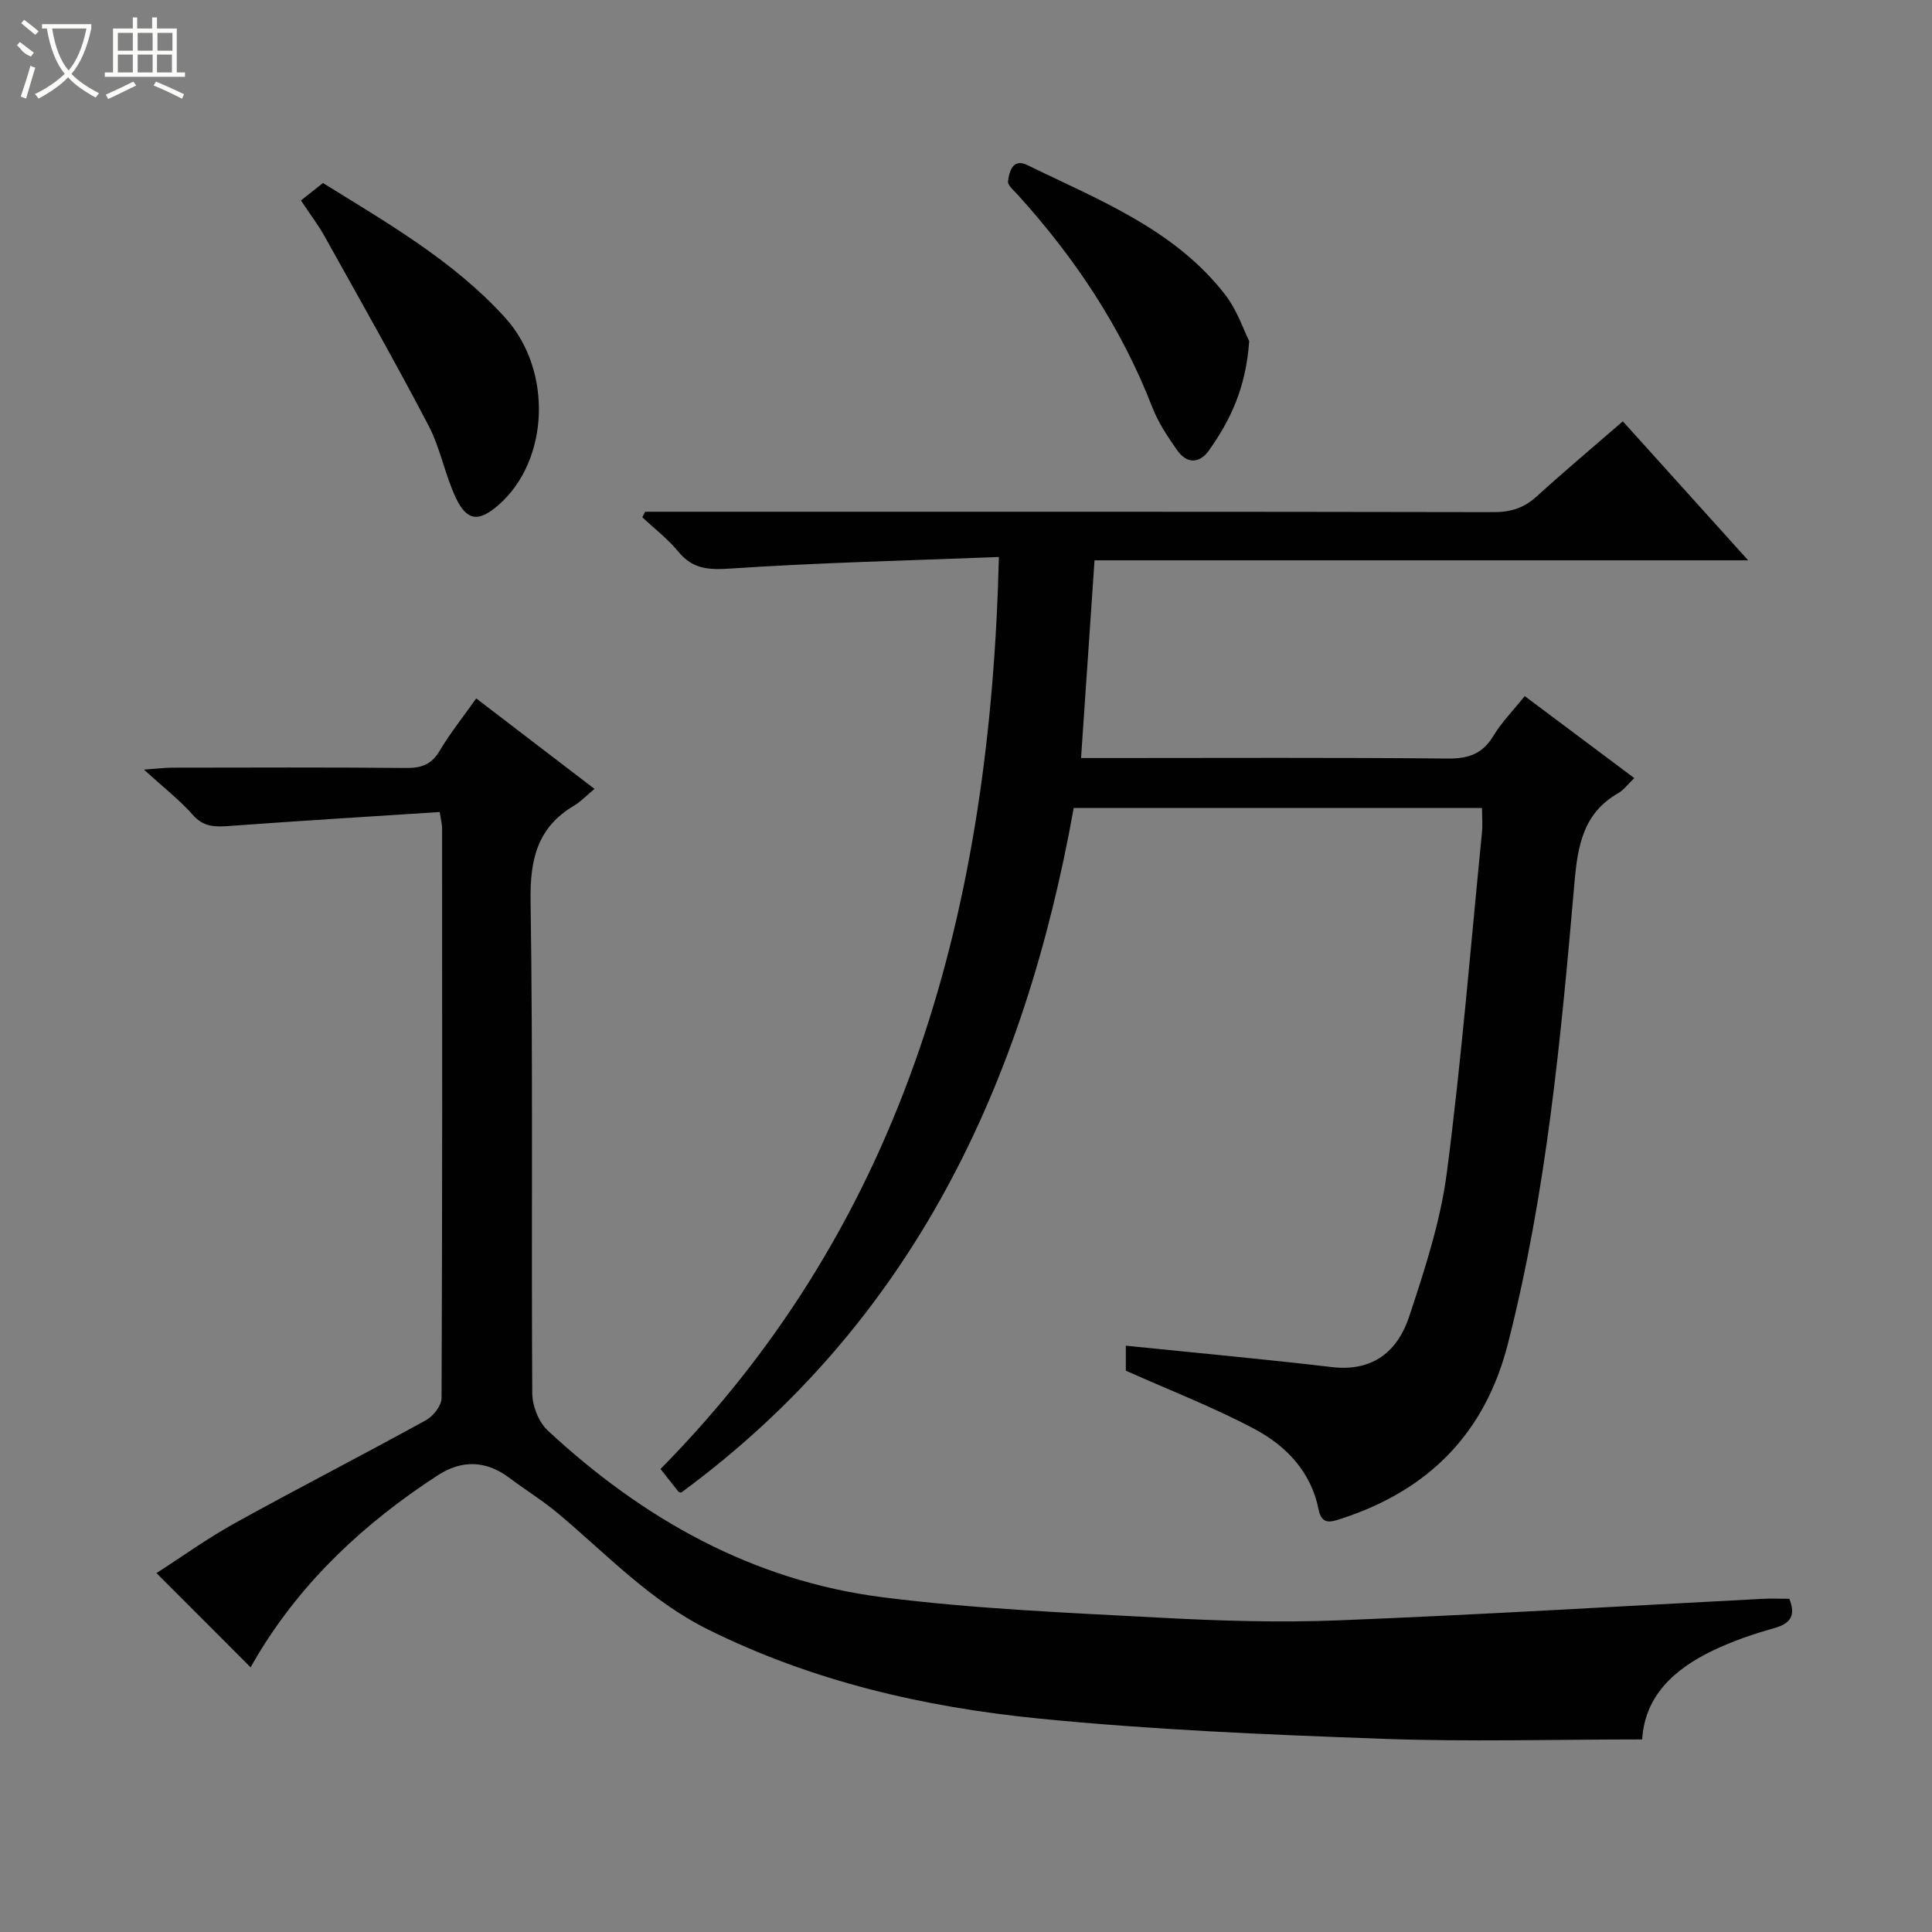 <svg enable-background="new 0 0 400 400" viewBox="0 0 400 400" xmlns="http://www.w3.org/2000/svg"><rect x="0" y="0" width="400" height="400" fill="#808080" stroke="none"/><g fill="#010102"><path d="m361.94 116.01c-45.79 0-90.36 0-135.33 0-.93 13.71-1.84 27.05-2.79 40.93h5.96c23.33 0 46.65-.12 69.98.11 4.29.04 7.2-.98 9.45-4.72 1.7-2.82 4.08-5.23 6.47-8.21 7.48 5.6 14.89 11.14 22.68 16.97-1.3 1.24-2.17 2.47-3.35 3.14-7.24 4.14-8.37 10.92-9.03 18.48-2.8 32.09-5.77 64.16-13.79 95.52-4.74 18.55-16.38 30.25-34.34 36.15-2.33.77-4.2 1.4-4.85-1.86-1.56-7.81-6.7-13.16-13.25-16.65-8.43-4.49-17.42-7.96-26.66-12.09 0-1.2 0-3.3 0-5.17 14.37 1.47 28.55 2.77 42.67 4.43 8.48 1 13.62-3.27 16-10.47 3.22-9.73 6.47-19.67 7.79-29.77 3.04-23.38 4.94-46.91 7.27-70.38.16-1.61.02-3.24.02-5.13-28.28 0-56.2 0-84.54 0-10.19 56.88-33.3 106.49-81.26 141.73-.27-.08-.48-.07-.56-.17-1.14-1.42-2.27-2.85-3.73-4.71 51.35-52.05 68.3-116.93 70.06-188.82-19.06.75-37.32 1.17-55.52 2.39-4.57.31-7.86.15-10.86-3.51-2.16-2.63-4.94-4.75-7.44-7.1.19-.38.38-.77.57-1.15h5.24c56.82 0 113.63-.03 170.45.08 3.58.01 6.31-.88 8.93-3.27 5.65-5.15 11.52-10.07 17.81-15.53 8.43 9.35 16.73 18.56 25.95 28.78z"/><path d="m91.04 168.12c-14.74.96-29.15 1.83-43.55 2.89-2.94.22-5.33.25-7.56-2.29-2.72-3.08-6.03-5.64-10.12-9.38 3.02-.22 4.41-.4 5.8-.4 16.16-.02 32.33-.09 48.49.06 3.16.03 5.25-.72 6.93-3.56 2.18-3.68 4.89-7.05 7.57-10.84 8.14 6.22 16.01 12.25 24.48 18.73-1.67 1.39-2.81 2.63-4.2 3.45-7.61 4.51-9.16 11.1-9.03 19.7.52 33.99.14 67.98.35 101.98.02 2.61 1.31 5.96 3.19 7.7 19.7 18.32 42.47 31.13 69.39 34.54 18.92 2.4 38.06 3.19 57.12 4.21 12.44.67 24.96 1.06 37.4.56 29.23-1.16 58.44-2.94 87.65-4.45 1.8-.09 3.62-.01 5.51-.01 1.38 3.47.29 5.13-3.2 6.1-4.29 1.2-8.57 2.68-12.59 4.6-8.02 3.84-14.14 9.4-14.67 18.42-18.2 0-36.02.52-53.79-.13-23.75-.86-47.55-1.85-71.19-4.2-23.68-2.36-46.79-7.69-68.41-18.42-12.05-5.98-21.03-15.62-31.07-24.04-3.17-2.66-6.74-4.85-10.06-7.35-4.85-3.65-9.87-3.78-14.85-.54-14.97 9.73-27.83 21.62-37.16 37.02-.6.98-1.15 1.99-1.58 2.74-6.38-6.39-12.7-12.72-19.49-19.52 5.2-3.34 10.55-7.2 16.28-10.37 13.09-7.24 26.41-14.07 39.51-21.28 1.51-.83 3.22-3.01 3.23-4.58.17-39.32.13-78.65.11-117.98.02-.62-.16-1.26-.49-3.36z"/><path d="m62.31 41.5c1.56-1.23 2.86-2.26 4.56-3.61 13.15 8.19 26.92 16.01 37.67 27.83 9.99 10.99 9.15 29.65-1.29 38.8-4.12 3.61-6.59 3.42-8.9-1.51-2.25-4.79-3.18-10.22-5.62-14.89-6.92-13.22-14.29-26.21-21.56-39.25-1.28-2.29-2.9-4.41-4.86-7.37z"/><path d="m258.63 70.62c-.67 9.79-3.96 16.45-8.31 22.61-1.97 2.79-4.59 2.82-6.56.04-2-2.82-3.97-5.8-5.21-9-6.4-16.52-16.04-30.93-27.87-43.98-.78-.86-2.08-1.93-1.98-2.75.26-2.07 1.01-4.83 4-3.36 14.75 7.21 30.39 13.23 40.92 26.78 2.53 3.26 3.89 7.44 5.01 9.66z"/></g><path d="m6.4 11.7c-2-.8-1.9-1.6-2.9-2.3l.6-.7c.9.7 1.9 1.4 2.9 2.2zm-2.1 8.3c.7-2.1 1.4-4.2 2-6.4.2.1.6.3 1 .4-.7 2.3-1.3 4.4-1.9 6.4zm3-12.8c-1.1-.9-2.1-1.7-2.9-2.4l.6-.7c1 .8 2 1.5 3 2.4zm1.4-1.3v-.9h10.2v.9c-.9 4.2-2.3 7.3-4.1 9.4 1.3 1.4 3.2 2.7 5.7 4-.2.2-.4.5-.7.9-2.5-1.4-4.4-2.7-5.7-4.2-1.4 1.5-3.5 3-6.1 4.4 0 0 0 0-.1-.1-.3-.4-.5-.7-.7-.8 2.7-1.3 4.7-2.8 6.2-4.2-1.8-2.2-3-5.3-3.7-9.4zm9.2 0h-7.1c.6 3.8 1.7 6.7 3.4 8.7 1.7-2 2.9-4.8 3.7-8.7z" fill="#fbfcfa"/><path d="m31.6 3.6h.9v2.3h4.1v9.1h1.7v.9h-16.6v-.9h1.7v-9.1h4.1v-2.3h.9v2.3h3.1v-2.3zm-4 13.3.6.8c-1.9.9-3.8 1.9-5.8 2.8-.2-.3-.3-.6-.5-.9 2-.9 3.9-1.8 5.7-2.7zm-3.2-10.1v3.7h3.1v-3.7zm0 4.5v3.7h3.1v-3.7zm4.1-4.5v3.7h3.1v-3.7zm0 4.5v3.7h3.1v-3.7zm9.1 9.1c-2.1-1.1-4.1-2-5.8-2.7l.5-.8c2.2.9 4.1 1.8 5.8 2.6l-.4.9zm-1.9-13.6h-3.1v3.7h3.1zm-3.2 4.5v3.7h3.1v-3.7z" fill="#fbfcfa"/></svg>